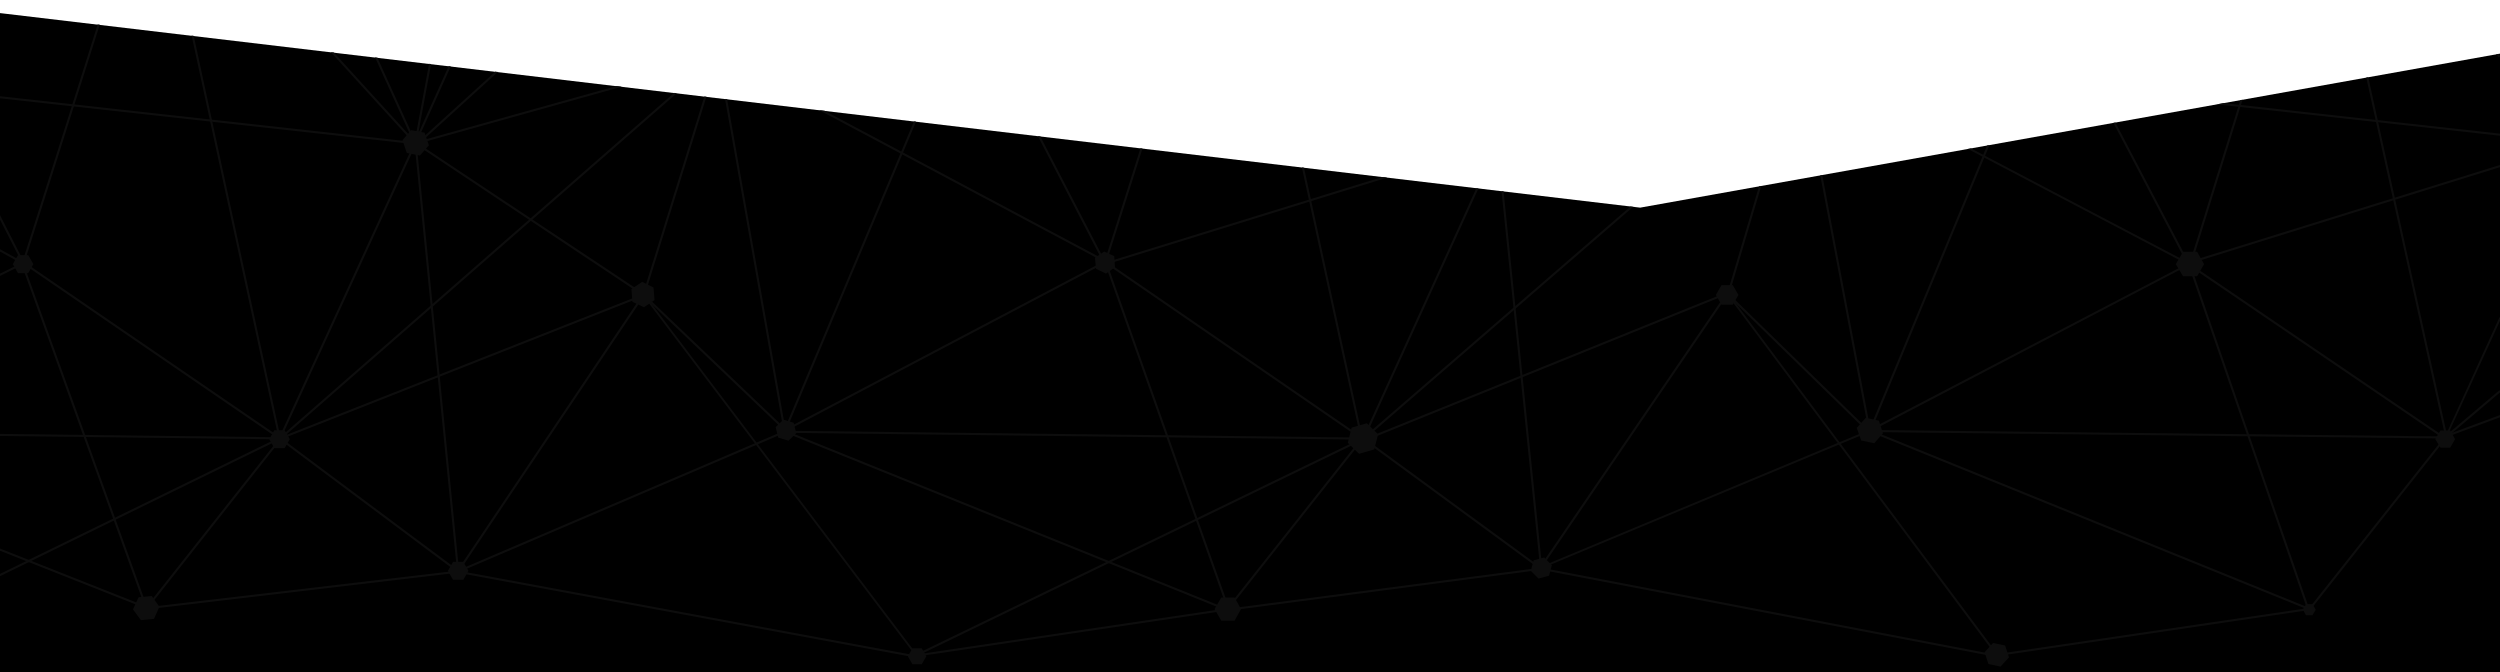 <?xml version="1.0" encoding="utf-8"?>
<!-- Generator: Adobe Illustrator 19.2.1, SVG Export Plug-In . SVG Version: 6.00 Build 0)  -->
<svg version="1.1" id="Layer_1" xmlns="http://www.w3.org/2000/svg" xmlns:xlink="http://www.w3.org/1999/xlink" x="0px" y="0px"
	 viewBox="0 0 974 262" style="enable-background:new 0 0 974 262;" xml:space="preserve">
<style type="text/css">
	.st0{clip-path:url(#SVGID_2_);}
	.st1{fill:#0D0D0D;}
</style>
<polygon points="0,5.1 639,80.9 974,20.9 974,261.9 0,261.9 "/>
<g>
	<g>
		<g>
			<defs>
				<polygon id="SVGID_1_" points="0,5 639,80.9 974,20.9 974,261.9 0,261.9 				"/>
			</defs>
			<clipPath id="SVGID_2_">
				<use xlink:href="#SVGID_1_"  style="overflow:visible;"/>
			</clipPath>
			<g class="st0">
				
					<rect x="27.7" y="194.2" transform="matrix(0.368 -0.93 0.93 0.368 -191.795 168.468)" class="st1" width="0.8" height="62.3"/>
				
					<rect x="346.6" y="212.8" transform="matrix(0.9 -0.436 0.436 0.9 -48.572 214.844)" class="st1" width="194" height="0.8"/>
				
					<rect x="417.9" y="56.9" transform="matrix(1.181919e-02 -1 1 1.181919e-02 243.847 585.851)" class="st1" width="0.8" height="225.3"/>
				
					<rect x="159.6" y="38.9" transform="matrix(0.963 -0.269 0.269 0.963 -2.427 60.91)" class="st1" width="122.2" height="0.8"/>
				<rect x="80" y="-35.1" transform="matrix(0.11 -0.994 0.994 0.11 25.113 121.571)" class="st1" width="0.8" height="163.7"/>
				
					<rect x="3.6" y="94.1" transform="matrix(0.483 -0.876 0.876 0.483 -85.248 55.112)" class="st1" width="0.8" height="11.3"/>
				
					<rect x="3.7" y="81.9" transform="matrix(0.891 -0.455 0.455 0.891 -41.724 12.006)" class="st1" width="0.8" height="21.8"/>
				
					<rect x="-0.8" y="104.5" transform="matrix(0.895 -0.446 0.446 0.895 -46.355 12.968)" class="st1" width="10.3" height="0.8"/>
				
					<rect x="53.6" y="115.1" transform="matrix(1.200701e-02 -1 1 1.200701e-02 -116.74 222.063)" class="st1" width="0.8" height="110"/>
				
					<rect x="-7.1" y="197.3" transform="matrix(0.898 -0.439 0.439 0.898 -81.278 43.809)" class="st1" width="122.4" height="0.8"/>
				
					<rect x="143.4" y="153.4" transform="matrix(0.598 -0.801 0.801 0.598 -99.863 194.241)" class="st1" width="0.8" height="86.6"/>
				
					<rect x="81.1" y="95.9" transform="matrix(0.753 -0.658 0.658 0.753 -15.339 151.74)" class="st1" width="226.7" height="0.8"/>
				
					<rect x="103.7" y="142.5" transform="matrix(0.93 -0.367 0.367 0.93 -39.913 76.065)" class="st1" width="152.4" height="0.8"/>
				
					<rect x="72.1" y="112.9" transform="matrix(0.417 -0.909 0.909 0.417 -24.055 189.136)" class="st1" width="126.6" height="0.8"/>
				
					<rect x="169.8" y="55.4" transform="matrix(0.995 -9.895480e-02 9.895480e-02 0.995 -12.944 17.526)" class="st1" width="0.8" height="167.7"/>
				
					<rect x="149.7" y="168.4" transform="matrix(0.557 -0.83 0.83 0.557 -45.14 252.956)" class="st1" width="129.8" height="0.8"/>
				<polygon class="st1" points="357,255.9 250.5,115.1 251.1,114.7 357.6,255.5 				"/>
				
					<rect x="267.5" y="148.2" transform="matrix(0.182 -0.983 0.983 0.182 -16.011 459.122)" class="st1" width="0.8" height="181.9"/>
				
					<rect x="356.2" y="246" transform="matrix(0.989 -0.147 0.147 0.989 -31.703 64.11)" class="st1" width="122.8" height="0.8"/>
				
					<rect x="172.8" y="195.1" transform="matrix(0.919 -0.393 0.393 0.919 -57.392 110.935)" class="st1" width="138.4" height="0.8"/>
				
					<rect x="277.7" y="103.2" transform="matrix(0.69 -0.724 0.724 0.69 -15.749 245.191)" class="st1" width="0.8" height="75.5"/>
				
					<rect x="216.5" y="67.9" transform="matrix(0.297 -0.955 0.955 0.297 121.289 301.312)" class="st1" width="97.6" height="0.8"/>
				
					<rect x="206" y="32" transform="matrix(0.554 -0.833 0.833 0.554 20.981 209.979)" class="st1" width="0.8" height="106.8"/>
				
					<rect x="58.4" y="75.4" transform="matrix(0.565 -0.825 0.825 0.565 -86.95 107.84)" class="st1" width="0.8" height="121.9"/>
				
					<rect x="32.3" y="97.8" transform="matrix(0.941 -0.339 0.339 0.941 -55.463 21.086)" class="st1" width="0.8" height="143.4"/>
				
					<rect x="41" y="203.5" transform="matrix(0.62 -0.785 0.785 0.62 -128.423 142.76)" class="st1" width="84.1" height="0.8"/>
				
					<rect x="391.5" y="109.4" transform="matrix(0.374 -0.927 0.927 0.374 57.573 490.352)" class="st1" width="0.8" height="186.2"/>
				
					<rect x="292.3" y="20.6" transform="matrix(0.985 -0.174 0.174 0.985 -12.004 52.312)" class="st1" width="0.8" height="148.2"/>
				
					<rect x="354.7" y="-23.6" transform="matrix(0.47 -0.883 0.883 0.47 133.682 346.15)" class="st1" width="0.8" height="170.7"/>
				
					<rect x="297.5" y="134.5" transform="matrix(0.885 -0.466 0.466 0.885 -20.469 187.019)" class="st1" width="141.1" height="0.8"/>
				
					<rect x="480.1" y="74.8" transform="matrix(0.566 -0.824 0.824 0.566 96.202 455.095)" class="st1" width="0.8" height="122.7"/>
				
					<rect x="454" y="97.9" transform="matrix(0.943 -0.334 0.334 0.943 -30.584 161.26)" class="st1" width="0.8" height="143.6"/>
				
					<rect x="462.2" y="203.7" transform="matrix(0.62 -0.784 0.784 0.62 31.51 473.31)" class="st1" width="84.8" height="0.8"/>
				
					<rect x="565" y="153.4" transform="matrix(0.591 -0.807 0.807 0.591 73.01 536.362)" class="st1" width="0.8" height="85.5"/>
				
					<rect x="477.8" y="229" transform="matrix(0.992 -0.13 0.13 0.992 -25.263 72.086)" class="st1" width="122.6" height="0.8"/>
				
					<rect x="525.2" y="142.6" transform="matrix(0.927 -0.375 0.375 0.927 -9.705 236.133)" class="st1" width="153.3" height="0.8"/>
				
					<rect x="688.7" y="147.6" transform="matrix(0.188 -0.982 0.982 0.188 325.585 870.46)" class="st1" width="0.8" height="181.5"/>
				
					<rect x="571.6" y="167.4" transform="matrix(0.563 -0.826 0.826 0.563 139.438 599.295)" class="st1" width="129.7" height="0.8"/>
				<polygon class="st1" points="600,221.7 599.8,221 727.9,167.6 728.2,168.3 				"/>
				
					<rect x="813.5" y="110.1" transform="matrix(0.376 -0.927 0.927 0.376 320.239 880.857)" class="st1" width="0.8" height="185.2"/>
				<polygon class="st1" points="777.9,255.7 672.6,114.4 673.2,114 778.5,255.2 				"/>
				
					<rect x="777.5" y="246.1" transform="matrix(0.989 -0.146 0.146 0.989 -26.975 124.953)" class="st1" width="122.9" height="0.8"/>
				
					<rect x="883.5" y="203.6" transform="matrix(0.62 -0.784 0.784 0.62 191.729 804.018)" class="st1" width="85.5" height="0.8"/>
				<g>
					
						<rect x="876.1" y="98.8" transform="matrix(0.945 -0.326 0.326 0.945 -7.532 295.41)" class="st1" width="0.8" height="142.7"/>
				</g>
				
					<rect x="839.9" y="56.8" transform="matrix(1.122264e-02 -1 1 1.122264e-02 661.745 1007.583)" class="st1" width="0.8" height="224.7"/>
				<polygon class="st1" points="728.3,168.3 727.9,167.6 853,102.3 853.3,103 				"/>
				
					<rect x="700.1" y="102.6" transform="matrix(0.698 -0.716 0.716 0.698 110.608 544.42)" class="st1" width="0.8" height="77"/>
				
					<rect x="952.1" y="166" transform="matrix(0.938 -0.347 0.347 0.938 2.051 344.258)" class="st1" width="22.8" height="0.8"/>
				
					<rect x="949.6" y="161" transform="matrix(0.763 -0.646 0.646 0.763 123.84 660.736)" class="st1" width="28" height="0.8"/>
				<polygon class="st1" points="953.1,170.6 952.5,170.3 973.8,123.6 974.5,123.9 				"/>
				
					<rect x="850.3" y="83.4" transform="matrix(0.955 -0.297 0.297 0.955 16.259 274.772)" class="st1" width="126.8" height="0.8"/>
				
					<rect x="873.1" y="-60" transform="matrix(0.11 -0.994 0.994 0.11 735.984 905.035)" class="st1" width="0.8" height="202.8"/>
				
					<rect x="680.2" y="96" transform="matrix(0.383 -0.924 0.924 0.383 378.821 759.691)" class="st1" width="155.2" height="0.8"/>
				
					<rect x="427.4" y="82.3" transform="matrix(0.955 -0.295 0.295 0.955 -2.335 149.936)" class="st1" width="135" height="0.8"/>
				
					<rect x="409.9" y="19.9" transform="matrix(0.888 -0.46 0.46 0.888 16.613 195.752)" class="st1" width="0.8" height="87.7"/>
				
					<rect x="407.1" y="70.3" transform="matrix(0.302 -0.953 0.953 0.302 240.135 469.433)" class="st1" width="67.2" height="0.8"/>
				
					<rect x="256.4" y="93.9" transform="matrix(0.388 -0.922 0.922 0.388 119.199 368.005)" class="st1" width="160.6" height="0.8"/>
				
					<rect x="902.3" y="76" transform="matrix(0.562 -0.827 0.827 0.562 282.614 806.805)" class="st1" width="0.8" height="121.4"/>
				
					<rect x="967.3" y="-42.4" transform="matrix(0.917 -0.398 0.398 0.917 90.482 383.163)" class="st1" width="0.8" height="32.3"/>
				
					<rect x="950.9" y="-37.3" transform="matrix(0.739 -0.673 0.673 0.739 250.182 639.648)" class="st1" width="0.8" height="68"/>
				
					<rect x="931.3" y="-24.1" transform="matrix(0.977 -0.215 0.215 0.977 5.784 202.153)" class="st1" width="0.8" height="197.2"/>
				
					<rect x="810.2" y="44" transform="matrix(0.297 -0.955 0.955 0.297 570.427 863.198)" class="st1" width="122" height="0.8"/>
				
					<rect x="829.5" y="11.2" transform="matrix(0.886 -0.464 0.464 0.886 67.151 392.145)" class="st1" width="0.8" height="97"/>
				<polygon class="st1" points="852.3,103 738.8,43.4 739.1,42.7 852.6,102.3 				"/>
				
					<rect x="717" y="54.1" transform="matrix(0.983 -0.186 0.186 0.983 -8.239 135.089)" class="st1" width="0.8" height="114.9"/>
				
					<rect x="652.8" y="88.3" transform="matrix(0.284 -0.959 0.959 0.284 402.509 716.52)" class="st1" width="56.4" height="0.8"/>
				
					<rect x="592.2" y="68" transform="matrix(0.995 -0.102 0.102 0.995 -11.777 61.507)" class="st1" width="0.8" height="154.7"/>
				
					<rect x="513.7" y="125.2" transform="matrix(0.756 -0.654 0.654 0.756 60.089 412.505)" class="st1" width="139.7" height="0.8"/>
				
					<rect x="497.3" y="118.7" transform="matrix(0.414 -0.91 0.91 0.414 216.687 574.718)" class="st1" width="114.4" height="0.8"/>
				
					<rect x="517.3" y="49.2" transform="matrix(0.977 -0.212 0.212 0.977 -11.754 112.438)" class="st1" width="0.8" height="123.5"/>
				
					<rect x="375.3" y="-63.3" transform="matrix(0.106 -0.994 0.994 0.106 303.057 403.135)" class="st1" width="0.8" height="192.8"/>
				
					<rect x="279.2" y="16.7" transform="matrix(0.971 -0.238 0.238 0.971 4.659 72.75)" class="st1" width="48.3" height="0.8"/>
				
					<rect x="-3" y="-52.6" transform="matrix(0.703 -0.711 0.711 0.703 38.936 -11.14)" class="st1" width="18.2" height="0.8"/>
				
					<rect x="-3.8" y="-37.6" transform="matrix(0.875 -0.484 0.484 0.875 21.014 6.975)" class="st1" width="55.6" height="0.8"/>
				
					<rect x="-46.3" y="26.5" transform="matrix(0.302 -0.953 0.953 0.302 -2.643 50.26)" class="st1" width="158.7" height="0.8"/>
				
					<rect x="114.9" y="-64.2" transform="matrix(0.739 -0.674 0.674 0.739 26.874 79.021)" class="st1" width="0.8" height="138.1"/>
				
					<rect x="85" y="-50.3" transform="matrix(0.977 -0.211 0.211 0.977 -11.066 19.434)" class="st1" width="0.8" height="223.6"/>
				
					<rect x="140.9" y="-39.1" transform="matrix(0.91 -0.413 0.413 0.91 8.285 59.371)" class="st1" width="0.8" height="99.3"/>
				
					<rect x="273.5" y="11.7" transform="matrix(0.392 -0.92 0.92 0.392 161.63 268.646)" class="st1" width="20.9" height="0.8"/>
				
					<rect x="267.8" y="-8.1" transform="matrix(0.778 -0.628 0.628 0.778 53.898 170.562)" class="st1" width="0.8" height="34.3"/>
				
					<rect x="151" y="22.5" transform="matrix(0.74 -0.673 0.673 0.74 36.393 139.87)" class="st1" width="95.8" height="0.8"/>
				
					<rect x="137.9" y="18.4" transform="matrix(0.41 -0.912 0.912 0.41 88.07 173.79)" class="st1" width="81" height="0.8"/>
				
					<rect x="129.4" y="16.4" transform="matrix(0.182 -0.983 0.983 0.182 121.772 179.957)" class="st1" width="79.4" height="0.8"/>
				
					<rect x="57.2" y="229.4" transform="matrix(0.993 -0.117 0.117 0.993 -26.14 15.451)" class="st1" width="122" height="0.8"/>
			</g>
		</g>
	</g>
</g>
<g>
	<polygon class="st1" points="167.1,56.6 163.6,60.6 158.5,59.6 156.8,54.6 160.2,50.7 165.4,51.7 	"/>
	<polygon class="st1" points="7,106.4 5,102.9 7,99.4 11,99.4 13,102.9 11,106.4 	"/>
	<polygon class="st1" points="106.9,174.6 104.9,171.1 106.9,167.6 110.9,167.6 112.9,171.1 110.9,174.6 	"/>
	<polygon class="st1" points="246.4,117.6 246,112.6 250.2,109.8 254.6,112 255,116.9 250.9,119.7 	"/>
	<polygon class="st1" points="307.2,171.7 303.2,170.5 302.2,166.4 305.2,163.5 309.2,164.7 310.2,168.8 	"/>
	<polygon class="st1" points="427,104.7 426.6,100.4 430.2,98 434.1,99.8 434.4,104.1 430.9,106.6 	"/>
	<polygon class="st1" points="176.5,225.9 174.5,222.4 176.5,218.9 180.5,218.9 182.5,222.4 180.5,225.9 	"/>
	<polygon class="st1" points="355.5,258.8 353.7,255.7 355.5,252.6 359.1,252.6 360.9,255.7 359.1,258.8 	"/>
	<polygon class="st1" points="475.8,241.8 473.2,237.3 475.8,232.8 481,232.8 483.5,237.3 481,241.8 	"/>
	<polygon class="st1" points="596.4,222.4 597.5,218.3 601.6,217.2 604.6,220.2 603.5,224.3 599.4,225.4 	"/>
	<polygon class="st1" points="773.2,254.1 776.5,250.5 781.2,251.5 782.7,256.1 779.4,259.7 774.7,258.7 	"/>
	<polygon class="st1" points="51.8,237.4 54,232.7 59.1,232.2 62.1,236.4 60,241.1 54.9,241.6 	"/>
	<polygon class="st1" points="529.5,176.8 525.1,172.5 526.6,166.6 532.5,164.9 536.9,169.2 535.4,175.1 	"/>
	<polygon class="st1" points="725.1,171.6 723.4,166.7 726.9,162.8 732,163.9 733.6,168.8 730.2,172.7 	"/>
	<polygon class="st1" points="670.7,118.7 668.5,114.9 670.7,111.1 675.1,111.1 677.3,114.9 675.1,118.7 	"/>
	<polygon class="st1" points="850.5,107.6 847.7,102.9 850.5,98.1 856,98.1 858.7,102.9 856,107.6 	"/>
	<polygon class="st1" points="950.8,174.4 948.8,171.1 950.8,167.7 954.6,167.7 956.5,171.1 954.6,174.4 	"/>
	<polygon class="st1" points="897.2,237.5 898.5,235.3 901,235.4 902.2,237.6 900.9,239.7 898.4,239.7 	"/>
</g>
</svg>
